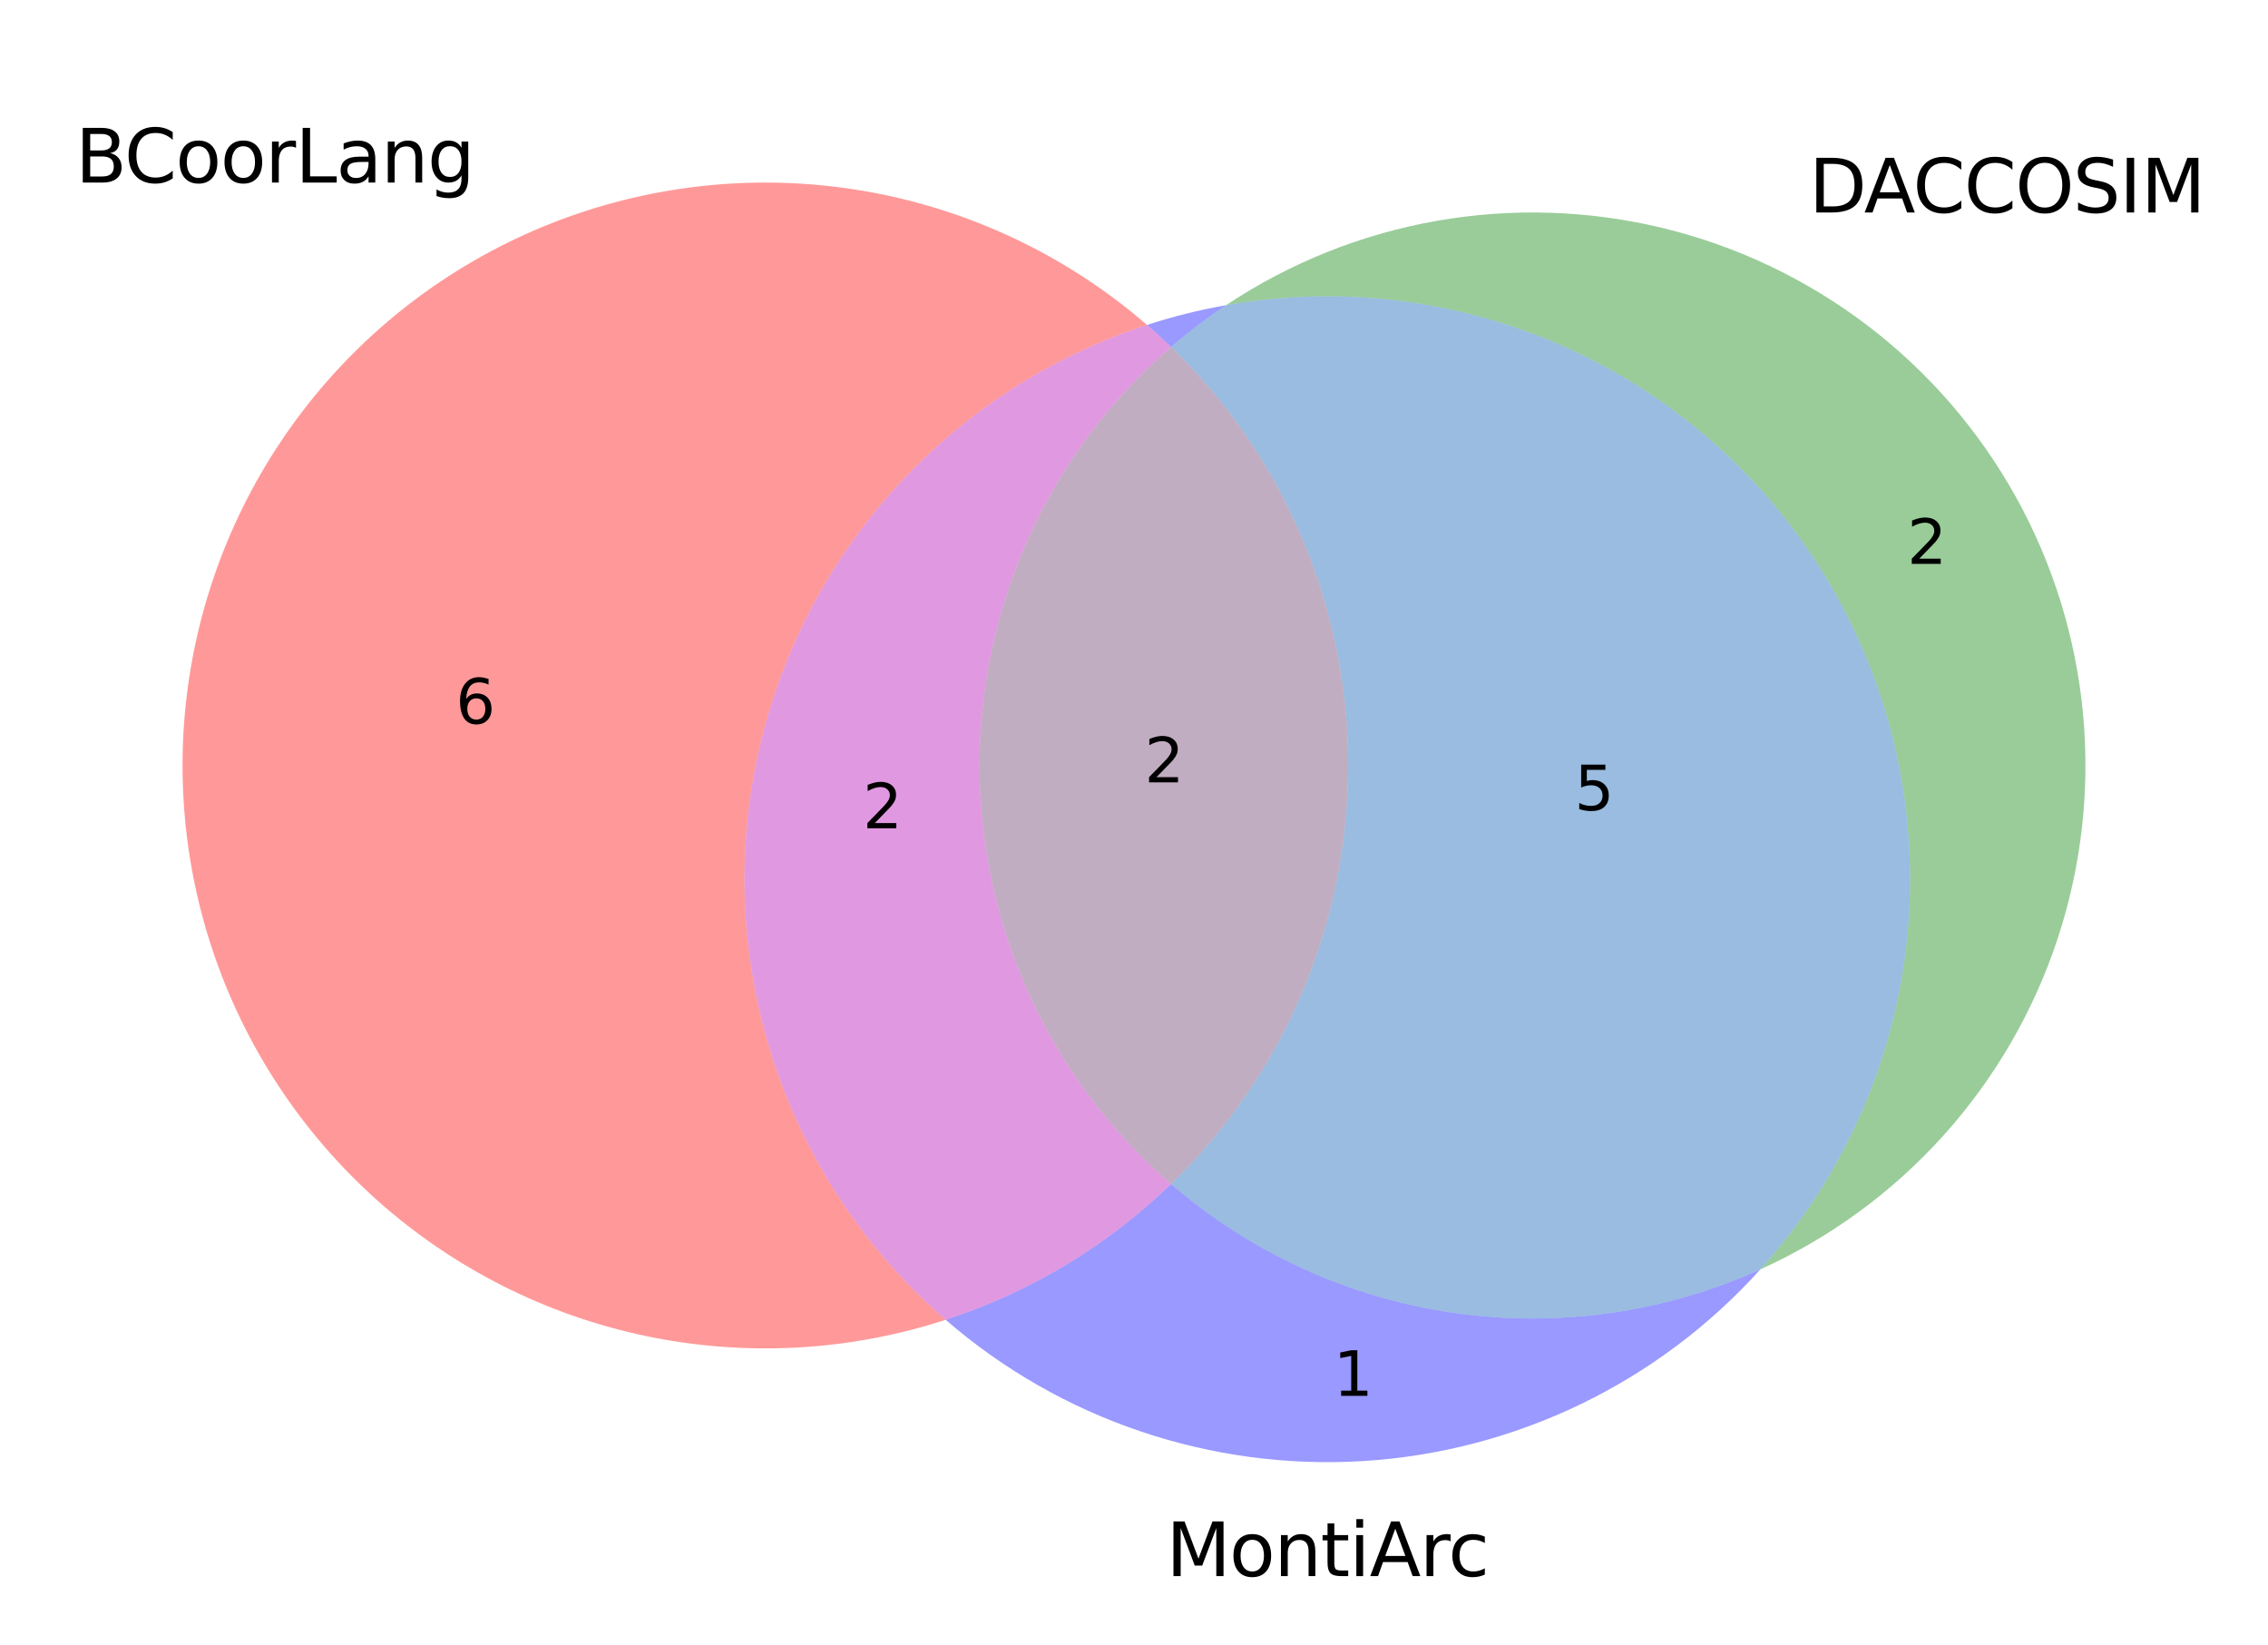 <?xml version="1.0" encoding="utf-8" standalone="no"?>
<!DOCTYPE svg PUBLIC "-//W3C//DTD SVG 1.1//EN"
  "http://www.w3.org/Graphics/SVG/1.1/DTD/svg11.dtd">
<svg xmlns:xlink="http://www.w3.org/1999/xlink" width="371.52pt" height="269.383pt" viewBox="0 0 371.52 269.383" xmlns="http://www.w3.org/2000/svg" version="1.1">
 <defs>
  <style type="text/css">*{stroke-linejoin: round; stroke-linecap: butt}</style>
 </defs>
 <g id="figure_1">
  <g id="patch_1">
   <path d="M 0 269.383 
L 371.52 269.383 
L 371.52 0 
L 0 0 
z
" style="fill: #ffffff"/>
  </g>
  <g id="axes_1">
   <g id="patch_2">
    <path d="M 187.892 53.218 
C 175.284 42.295 160.03 34.864 143.657 31.67 
C 127.284 28.476 110.356 29.628 94.567 35.011 
C 78.778 40.394 64.671 49.823 53.66 62.353 
C 42.648 74.884 35.11 90.085 31.801 106.435 
C 28.491 122.786 29.524 139.721 34.796 155.548 
C 40.068 171.375 49.398 185.547 61.851 196.646 
C 74.304 207.746 89.452 215.39 105.778 218.815 
C 122.105 222.239 139.047 221.325 154.911 216.164 
C 142.131 205.092 132.519 190.82 127.062 174.816 
C 121.606 158.811 120.498 141.64 123.852 125.067 
C 127.207 108.494 134.905 93.106 146.156 80.483 
C 157.407 67.86 171.812 58.449 187.892 53.218 
" clip-path="url(#p30eccb7f69)" style="fill: #ff0000; opacity: 0.4"/>
   </g>
   <g id="patch_3">
    <path d="M 288.368 207.9 
C 299.77 202.744 309.98 195.279 318.354 185.979 
C 326.727 176.679 333.083 165.744 337.019 153.865 
C 340.956 141.986 342.388 129.419 341.225 116.959 
C 340.062 104.499 336.329 92.415 330.263 81.469 
C 324.197 70.524 315.927 60.953 305.978 53.363 
C 296.028 45.773 284.613 40.327 272.453 37.369 
C 260.294 34.411 247.652 34.005 235.328 36.177 
C 223.003 38.348 211.262 43.05 200.846 49.986 
C 220.419 46.534 240.591 49.279 258.53 57.836 
C 276.469 66.393 291.296 80.342 300.931 97.726 
C 310.566 115.11 314.536 135.077 312.284 154.824 
C 310.032 174.572 301.669 193.132 288.368 207.9 
" clip-path="url(#p30eccb7f69)" style="fill: #008000; opacity: 0.4"/>
   </g>
   <g id="patch_4">
    <path d="M 187.892 53.218 
C 188.566 53.802 189.232 54.396 189.889 54.999 
C 190.547 55.601 191.196 56.213 191.836 56.834 
C 193.265 55.6 194.731 54.411 196.234 53.269 
C 197.737 52.127 199.275 51.032 200.846 49.986 
C 198.652 50.373 196.473 50.836 194.312 51.375 
C 192.151 51.915 190.01 52.529 187.892 53.218 
M 154.911 216.164 
C 173.8 232.53 198.382 240.841 223.327 239.297 
C 248.273 237.752 271.641 226.472 288.368 207.9 
C 272.622 215.022 255.162 217.49 238.059 215.013 
C 220.956 212.535 204.914 205.213 191.836 193.917 
C 186.628 198.967 180.86 203.408 174.646 207.152 
C 168.431 210.896 161.81 213.92 154.911 216.164 
" clip-path="url(#p30eccb7f69)" style="fill: #0000ff; opacity: 0.4"/>
   </g>
   <g id="patch_5">
    <path d="M 191.836 56.834 
C 191.196 56.213 190.547 55.601 189.889 54.999 
C 189.232 54.396 188.566 53.802 187.892 53.218 
C 171.812 58.449 157.407 67.86 146.156 80.483 
C 134.905 93.106 127.207 108.494 123.852 125.067 
C 120.498 141.64 121.606 158.811 127.062 174.816 
C 132.519 190.82 142.131 205.092 154.911 216.164 
C 161.81 213.92 168.431 210.896 174.646 207.152 
C 180.86 203.408 186.628 198.967 191.836 193.917 
C 181.994 185.414 174.097 174.891 168.685 163.064 
C 163.273 151.237 160.471 138.382 160.471 125.375 
C 160.471 112.369 163.273 99.514 168.685 87.687 
C 174.097 75.86 181.994 65.337 191.836 56.834 
" clip-path="url(#p30eccb7f69)" style="fill: #b200b2; opacity: 0.4"/>
   </g>
   <g id="patch_6">
    <path d="M 191.836 193.917 
C 204.914 205.213 220.956 212.535 238.059 215.013 
C 255.162 217.49 272.622 215.022 288.368 207.9 
C 301.669 193.132 310.032 174.572 312.284 154.824 
C 314.536 135.077 310.566 115.11 300.931 97.726 
C 291.296 80.342 276.469 66.393 258.53 57.836 
C 240.591 49.279 220.419 46.534 200.846 49.986 
C 199.275 51.032 197.737 52.127 196.234 53.269 
C 194.731 54.411 193.265 55.6 191.836 56.834 
C 201.015 65.734 208.313 76.388 213.296 88.161 
C 218.279 99.935 220.848 112.591 220.848 125.375 
C 220.848 138.16 218.279 150.816 213.296 162.589 
C 208.313 174.363 201.015 185.017 191.836 193.917 
" clip-path="url(#p30eccb7f69)" style="fill: #0059b2; opacity: 0.4"/>
   </g>
   <g id="patch_7">
    <path d="M 191.836 193.917 
C 201.015 185.017 208.313 174.363 213.296 162.589 
C 218.279 150.816 220.848 138.16 220.848 125.375 
C 220.848 112.591 218.279 99.935 213.296 88.161 
C 208.313 76.388 201.015 65.734 191.836 56.834 
C 181.994 65.337 174.097 75.86 168.685 87.687 
C 163.273 99.514 160.471 112.369 160.471 125.375 
C 160.471 138.382 163.273 151.237 168.685 163.064 
C 174.097 174.891 181.994 185.414 191.836 193.917 
" clip-path="url(#p30eccb7f69)" style="fill: #663366; opacity: 0.4"/>
   </g>
   <g id="text_1">
    <!-- 6 -->
    <g transform="translate(74.645 118.511) scale(0.1 -0.1)">
     <defs>
      <path id="DejaVuSans-36" d="M 2113 2584 
Q 1688 2584 1439 2293 
Q 1191 2003 1191 1497 
Q 1191 994 1439 701 
Q 1688 409 2113 409 
Q 2538 409 2786 701 
Q 3034 994 3034 1497 
Q 3034 2003 2786 2293 
Q 2538 2584 2113 2584 
z
M 3366 4563 
L 3366 3988 
Q 3128 4100 2886 4159 
Q 2644 4219 2406 4219 
Q 1781 4219 1451 3797 
Q 1122 3375 1075 2522 
Q 1259 2794 1537 2939 
Q 1816 3084 2150 3084 
Q 2853 3084 3261 2657 
Q 3669 2231 3669 1497 
Q 3669 778 3244 343 
Q 2819 -91 2113 -91 
Q 1303 -91 875 529 
Q 447 1150 447 2328 
Q 447 3434 972 4092 
Q 1497 4750 2381 4750 
Q 2619 4750 2861 4703 
Q 3103 4656 3366 4563 
z
" transform="scale(0.016)"/>
     </defs>
     <use xlink:href="#DejaVuSans-36"/>
    </g>
   </g>
   <g id="text_2">
    <!-- 2 -->
    <g transform="translate(312.416 92.357) scale(0.1 -0.1)">
     <defs>
      <path id="DejaVuSans-32" d="M 1228 531 
L 3431 531 
L 3431 0 
L 469 0 
L 469 531 
Q 828 903 1448 1529 
Q 2069 2156 2228 2338 
Q 2531 2678 2651 2914 
Q 2772 3150 2772 3378 
Q 2772 3750 2511 3984 
Q 2250 4219 1831 4219 
Q 1534 4219 1204 4116 
Q 875 4013 500 3803 
L 500 4441 
Q 881 4594 1212 4672 
Q 1544 4750 1819 4750 
Q 2544 4750 2975 4387 
Q 3406 4025 3406 3419 
Q 3406 3131 3298 2873 
Q 3191 2616 2906 2266 
Q 2828 2175 2409 1742 
Q 1991 1309 1228 531 
z
" transform="scale(0.016)"/>
     </defs>
     <use xlink:href="#DejaVuSans-32"/>
    </g>
   </g>
   <g id="text_3">
    <!-- 1 -->
    <g transform="translate(218.422 228.617) scale(0.1 -0.1)">
     <defs>
      <path id="DejaVuSans-31" d="M 794 531 
L 1825 531 
L 1825 4091 
L 703 3866 
L 703 4441 
L 1819 4666 
L 2450 4666 
L 2450 531 
L 3481 531 
L 3481 0 
L 794 0 
L 794 531 
z
" transform="scale(0.016)"/>
     </defs>
     <use xlink:href="#DejaVuSans-31"/>
    </g>
   </g>
   <g id="text_4">
    <!-- 2 -->
    <g transform="translate(141.333 135.656) scale(0.1 -0.1)">
     <use xlink:href="#DejaVuSans-32"/>
    </g>
   </g>
   <g id="text_5">
    <!-- 5 -->
    <g transform="translate(257.908 132.7) scale(0.1 -0.1)">
     <defs>
      <path id="DejaVuSans-35" d="M 691 4666 
L 3169 4666 
L 3169 4134 
L 1269 4134 
L 1269 2991 
Q 1406 3038 1543 3061 
Q 1681 3084 1819 3084 
Q 2600 3084 3056 2656 
Q 3513 2228 3513 1497 
Q 3513 744 3044 326 
Q 2575 -91 1722 -91 
Q 1428 -91 1123 -41 
Q 819 9 494 109 
L 494 744 
Q 775 591 1075 516 
Q 1375 441 1709 441 
Q 2250 441 2565 725 
Q 2881 1009 2881 1497 
Q 2881 1984 2565 2268 
Q 2250 2553 1709 2553 
Q 1456 2553 1204 2497 
Q 953 2441 691 2322 
L 691 4666 
z
" transform="scale(0.016)"/>
     </defs>
     <use xlink:href="#DejaVuSans-35"/>
    </g>
   </g>
   <g id="text_6">
    <!-- 2 -->
    <g transform="translate(187.478 128.135) scale(0.1 -0.1)">
     <use xlink:href="#DejaVuSans-32"/>
    </g>
   </g>
   <g id="text_7">
    <!-- BCoorLang -->
    <g transform="translate(12.356 29.903) scale(0.12 -0.12)">
     <defs>
      <path id="DejaVuSans-42" d="M 1259 2228 
L 1259 519 
L 2272 519 
Q 2781 519 3026 730 
Q 3272 941 3272 1375 
Q 3272 1813 3026 2020 
Q 2781 2228 2272 2228 
L 1259 2228 
z
M 1259 4147 
L 1259 2741 
L 2194 2741 
Q 2656 2741 2882 2914 
Q 3109 3088 3109 3444 
Q 3109 3797 2882 3972 
Q 2656 4147 2194 4147 
L 1259 4147 
z
M 628 4666 
L 2241 4666 
Q 2963 4666 3353 4366 
Q 3744 4066 3744 3513 
Q 3744 3084 3544 2831 
Q 3344 2578 2956 2516 
Q 3422 2416 3680 2098 
Q 3938 1781 3938 1306 
Q 3938 681 3513 340 
Q 3088 0 2303 0 
L 628 0 
L 628 4666 
z
" transform="scale(0.016)"/>
      <path id="DejaVuSans-43" d="M 4122 4306 
L 4122 3641 
Q 3803 3938 3442 4084 
Q 3081 4231 2675 4231 
Q 1875 4231 1450 3742 
Q 1025 3253 1025 2328 
Q 1025 1406 1450 917 
Q 1875 428 2675 428 
Q 3081 428 3442 575 
Q 3803 722 4122 1019 
L 4122 359 
Q 3791 134 3420 21 
Q 3050 -91 2638 -91 
Q 1578 -91 968 557 
Q 359 1206 359 2328 
Q 359 3453 968 4101 
Q 1578 4750 2638 4750 
Q 3056 4750 3426 4639 
Q 3797 4528 4122 4306 
z
" transform="scale(0.016)"/>
      <path id="DejaVuSans-6f" d="M 1959 3097 
Q 1497 3097 1228 2736 
Q 959 2375 959 1747 
Q 959 1119 1226 758 
Q 1494 397 1959 397 
Q 2419 397 2687 759 
Q 2956 1122 2956 1747 
Q 2956 2369 2687 2733 
Q 2419 3097 1959 3097 
z
M 1959 3584 
Q 2709 3584 3137 3096 
Q 3566 2609 3566 1747 
Q 3566 888 3137 398 
Q 2709 -91 1959 -91 
Q 1206 -91 779 398 
Q 353 888 353 1747 
Q 353 2609 779 3096 
Q 1206 3584 1959 3584 
z
" transform="scale(0.016)"/>
      <path id="DejaVuSans-72" d="M 2631 2963 
Q 2534 3019 2420 3045 
Q 2306 3072 2169 3072 
Q 1681 3072 1420 2755 
Q 1159 2438 1159 1844 
L 1159 0 
L 581 0 
L 581 3500 
L 1159 3500 
L 1159 2956 
Q 1341 3275 1631 3429 
Q 1922 3584 2338 3584 
Q 2397 3584 2469 3576 
Q 2541 3569 2628 3553 
L 2631 2963 
z
" transform="scale(0.016)"/>
      <path id="DejaVuSans-4c" d="M 628 4666 
L 1259 4666 
L 1259 531 
L 3531 531 
L 3531 0 
L 628 0 
L 628 4666 
z
" transform="scale(0.016)"/>
      <path id="DejaVuSans-61" d="M 2194 1759 
Q 1497 1759 1228 1600 
Q 959 1441 959 1056 
Q 959 750 1161 570 
Q 1363 391 1709 391 
Q 2188 391 2477 730 
Q 2766 1069 2766 1631 
L 2766 1759 
L 2194 1759 
z
M 3341 1997 
L 3341 0 
L 2766 0 
L 2766 531 
Q 2569 213 2275 61 
Q 1981 -91 1556 -91 
Q 1019 -91 701 211 
Q 384 513 384 1019 
Q 384 1609 779 1909 
Q 1175 2209 1959 2209 
L 2766 2209 
L 2766 2266 
Q 2766 2663 2505 2880 
Q 2244 3097 1772 3097 
Q 1472 3097 1187 3025 
Q 903 2953 641 2809 
L 641 3341 
Q 956 3463 1253 3523 
Q 1550 3584 1831 3584 
Q 2591 3584 2966 3190 
Q 3341 2797 3341 1997 
z
" transform="scale(0.016)"/>
      <path id="DejaVuSans-6e" d="M 3513 2113 
L 3513 0 
L 2938 0 
L 2938 2094 
Q 2938 2591 2744 2837 
Q 2550 3084 2163 3084 
Q 1697 3084 1428 2787 
Q 1159 2491 1159 1978 
L 1159 0 
L 581 0 
L 581 3500 
L 1159 3500 
L 1159 2956 
Q 1366 3272 1645 3428 
Q 1925 3584 2291 3584 
Q 2894 3584 3203 3211 
Q 3513 2838 3513 2113 
z
" transform="scale(0.016)"/>
      <path id="DejaVuSans-67" d="M 2906 1791 
Q 2906 2416 2648 2759 
Q 2391 3103 1925 3103 
Q 1463 3103 1205 2759 
Q 947 2416 947 1791 
Q 947 1169 1205 825 
Q 1463 481 1925 481 
Q 2391 481 2648 825 
Q 2906 1169 2906 1791 
z
M 3481 434 
Q 3481 -459 3084 -895 
Q 2688 -1331 1869 -1331 
Q 1566 -1331 1297 -1286 
Q 1028 -1241 775 -1147 
L 775 -588 
Q 1028 -725 1275 -790 
Q 1522 -856 1778 -856 
Q 2344 -856 2625 -561 
Q 2906 -266 2906 331 
L 2906 616 
Q 2728 306 2450 153 
Q 2172 0 1784 0 
Q 1141 0 747 490 
Q 353 981 353 1791 
Q 353 2603 747 3093 
Q 1141 3584 1784 3584 
Q 2172 3584 2450 3431 
Q 2728 3278 2906 2969 
L 2906 3500 
L 3481 3500 
L 3481 434 
z
" transform="scale(0.016)"/>
     </defs>
     <use xlink:href="#DejaVuSans-42"/>
     <use xlink:href="#DejaVuSans-43" x="66.854"/>
     <use xlink:href="#DejaVuSans-6f" x="136.678"/>
     <use xlink:href="#DejaVuSans-6f" x="197.859"/>
     <use xlink:href="#DejaVuSans-72" x="259.041"/>
     <use xlink:href="#DejaVuSans-4c" x="300.154"/>
     <use xlink:href="#DejaVuSans-61" x="355.867"/>
     <use xlink:href="#DejaVuSans-6e" x="417.146"/>
     <use xlink:href="#DejaVuSans-67" x="480.525"/>
    </g>
   </g>
   <g id="text_8">
    <!-- DACCOSIM -->
    <g transform="translate(296.33 34.803) scale(0.12 -0.12)">
     <defs>
      <path id="DejaVuSans-44" d="M 1259 4147 
L 1259 519 
L 2022 519 
Q 2988 519 3436 956 
Q 3884 1394 3884 2338 
Q 3884 3275 3436 3711 
Q 2988 4147 2022 4147 
L 1259 4147 
z
M 628 4666 
L 1925 4666 
Q 3281 4666 3915 4102 
Q 4550 3538 4550 2338 
Q 4550 1131 3912 565 
Q 3275 0 1925 0 
L 628 0 
L 628 4666 
z
" transform="scale(0.016)"/>
      <path id="DejaVuSans-41" d="M 2188 4044 
L 1331 1722 
L 3047 1722 
L 2188 4044 
z
M 1831 4666 
L 2547 4666 
L 4325 0 
L 3669 0 
L 3244 1197 
L 1141 1197 
L 716 0 
L 50 0 
L 1831 4666 
z
" transform="scale(0.016)"/>
      <path id="DejaVuSans-4f" d="M 2522 4238 
Q 1834 4238 1429 3725 
Q 1025 3213 1025 2328 
Q 1025 1447 1429 934 
Q 1834 422 2522 422 
Q 3209 422 3611 934 
Q 4013 1447 4013 2328 
Q 4013 3213 3611 3725 
Q 3209 4238 2522 4238 
z
M 2522 4750 
Q 3503 4750 4090 4092 
Q 4678 3434 4678 2328 
Q 4678 1225 4090 567 
Q 3503 -91 2522 -91 
Q 1538 -91 948 565 
Q 359 1222 359 2328 
Q 359 3434 948 4092 
Q 1538 4750 2522 4750 
z
" transform="scale(0.016)"/>
      <path id="DejaVuSans-53" d="M 3425 4513 
L 3425 3897 
Q 3066 4069 2747 4153 
Q 2428 4238 2131 4238 
Q 1616 4238 1336 4038 
Q 1056 3838 1056 3469 
Q 1056 3159 1242 3001 
Q 1428 2844 1947 2747 
L 2328 2669 
Q 3034 2534 3370 2195 
Q 3706 1856 3706 1288 
Q 3706 609 3251 259 
Q 2797 -91 1919 -91 
Q 1588 -91 1214 -16 
Q 841 59 441 206 
L 441 856 
Q 825 641 1194 531 
Q 1563 422 1919 422 
Q 2459 422 2753 634 
Q 3047 847 3047 1241 
Q 3047 1584 2836 1778 
Q 2625 1972 2144 2069 
L 1759 2144 
Q 1053 2284 737 2584 
Q 422 2884 422 3419 
Q 422 4038 858 4394 
Q 1294 4750 2059 4750 
Q 2388 4750 2728 4690 
Q 3069 4631 3425 4513 
z
" transform="scale(0.016)"/>
      <path id="DejaVuSans-49" d="M 628 4666 
L 1259 4666 
L 1259 0 
L 628 0 
L 628 4666 
z
" transform="scale(0.016)"/>
      <path id="DejaVuSans-4d" d="M 628 4666 
L 1569 4666 
L 2759 1491 
L 3956 4666 
L 4897 4666 
L 4897 0 
L 4281 0 
L 4281 4097 
L 3078 897 
L 2444 897 
L 1241 4097 
L 1241 0 
L 628 0 
L 628 4666 
z
" transform="scale(0.016)"/>
     </defs>
     <use xlink:href="#DejaVuSans-44"/>
     <use xlink:href="#DejaVuSans-41" x="75.252"/>
     <use xlink:href="#DejaVuSans-43" x="141.91"/>
     <use xlink:href="#DejaVuSans-43" x="211.734"/>
     <use xlink:href="#DejaVuSans-4f" x="281.559"/>
     <use xlink:href="#DejaVuSans-53" x="360.27"/>
     <use xlink:href="#DejaVuSans-49" x="423.746"/>
     <use xlink:href="#DejaVuSans-4d" x="453.238"/>
    </g>
   </g>
   <g id="text_9">
    <!-- MontiArc -->
    <g transform="translate(191.022 258.145) scale(0.12 -0.12)">
     <defs>
      <path id="DejaVuSans-74" d="M 1172 4494 
L 1172 3500 
L 2356 3500 
L 2356 3053 
L 1172 3053 
L 1172 1153 
Q 1172 725 1289 603 
Q 1406 481 1766 481 
L 2356 481 
L 2356 0 
L 1766 0 
Q 1100 0 847 248 
Q 594 497 594 1153 
L 594 3053 
L 172 3053 
L 172 3500 
L 594 3500 
L 594 4494 
L 1172 4494 
z
" transform="scale(0.016)"/>
      <path id="DejaVuSans-69" d="M 603 3500 
L 1178 3500 
L 1178 0 
L 603 0 
L 603 3500 
z
M 603 4863 
L 1178 4863 
L 1178 4134 
L 603 4134 
L 603 4863 
z
" transform="scale(0.016)"/>
      <path id="DejaVuSans-63" d="M 3122 3366 
L 3122 2828 
Q 2878 2963 2633 3030 
Q 2388 3097 2138 3097 
Q 1578 3097 1268 2742 
Q 959 2388 959 1747 
Q 959 1106 1268 751 
Q 1578 397 2138 397 
Q 2388 397 2633 464 
Q 2878 531 3122 666 
L 3122 134 
Q 2881 22 2623 -34 
Q 2366 -91 2075 -91 
Q 1284 -91 818 406 
Q 353 903 353 1747 
Q 353 2603 823 3093 
Q 1294 3584 2113 3584 
Q 2378 3584 2631 3529 
Q 2884 3475 3122 3366 
z
" transform="scale(0.016)"/>
     </defs>
     <use xlink:href="#DejaVuSans-4d"/>
     <use xlink:href="#DejaVuSans-6f" x="86.279"/>
     <use xlink:href="#DejaVuSans-6e" x="147.461"/>
     <use xlink:href="#DejaVuSans-74" x="210.84"/>
     <use xlink:href="#DejaVuSans-69" x="250.049"/>
     <use xlink:href="#DejaVuSans-41" x="277.832"/>
     <use xlink:href="#DejaVuSans-72" x="346.24"/>
     <use xlink:href="#DejaVuSans-63" x="385.104"/>
    </g>
   </g>
  </g>
 </g>
 <defs>
  <clipPath id="p30eccb7f69">
   <rect x="7.2" y="7.2" width="357.12" height="254.983"/>
  </clipPath>
 </defs>
</svg>
